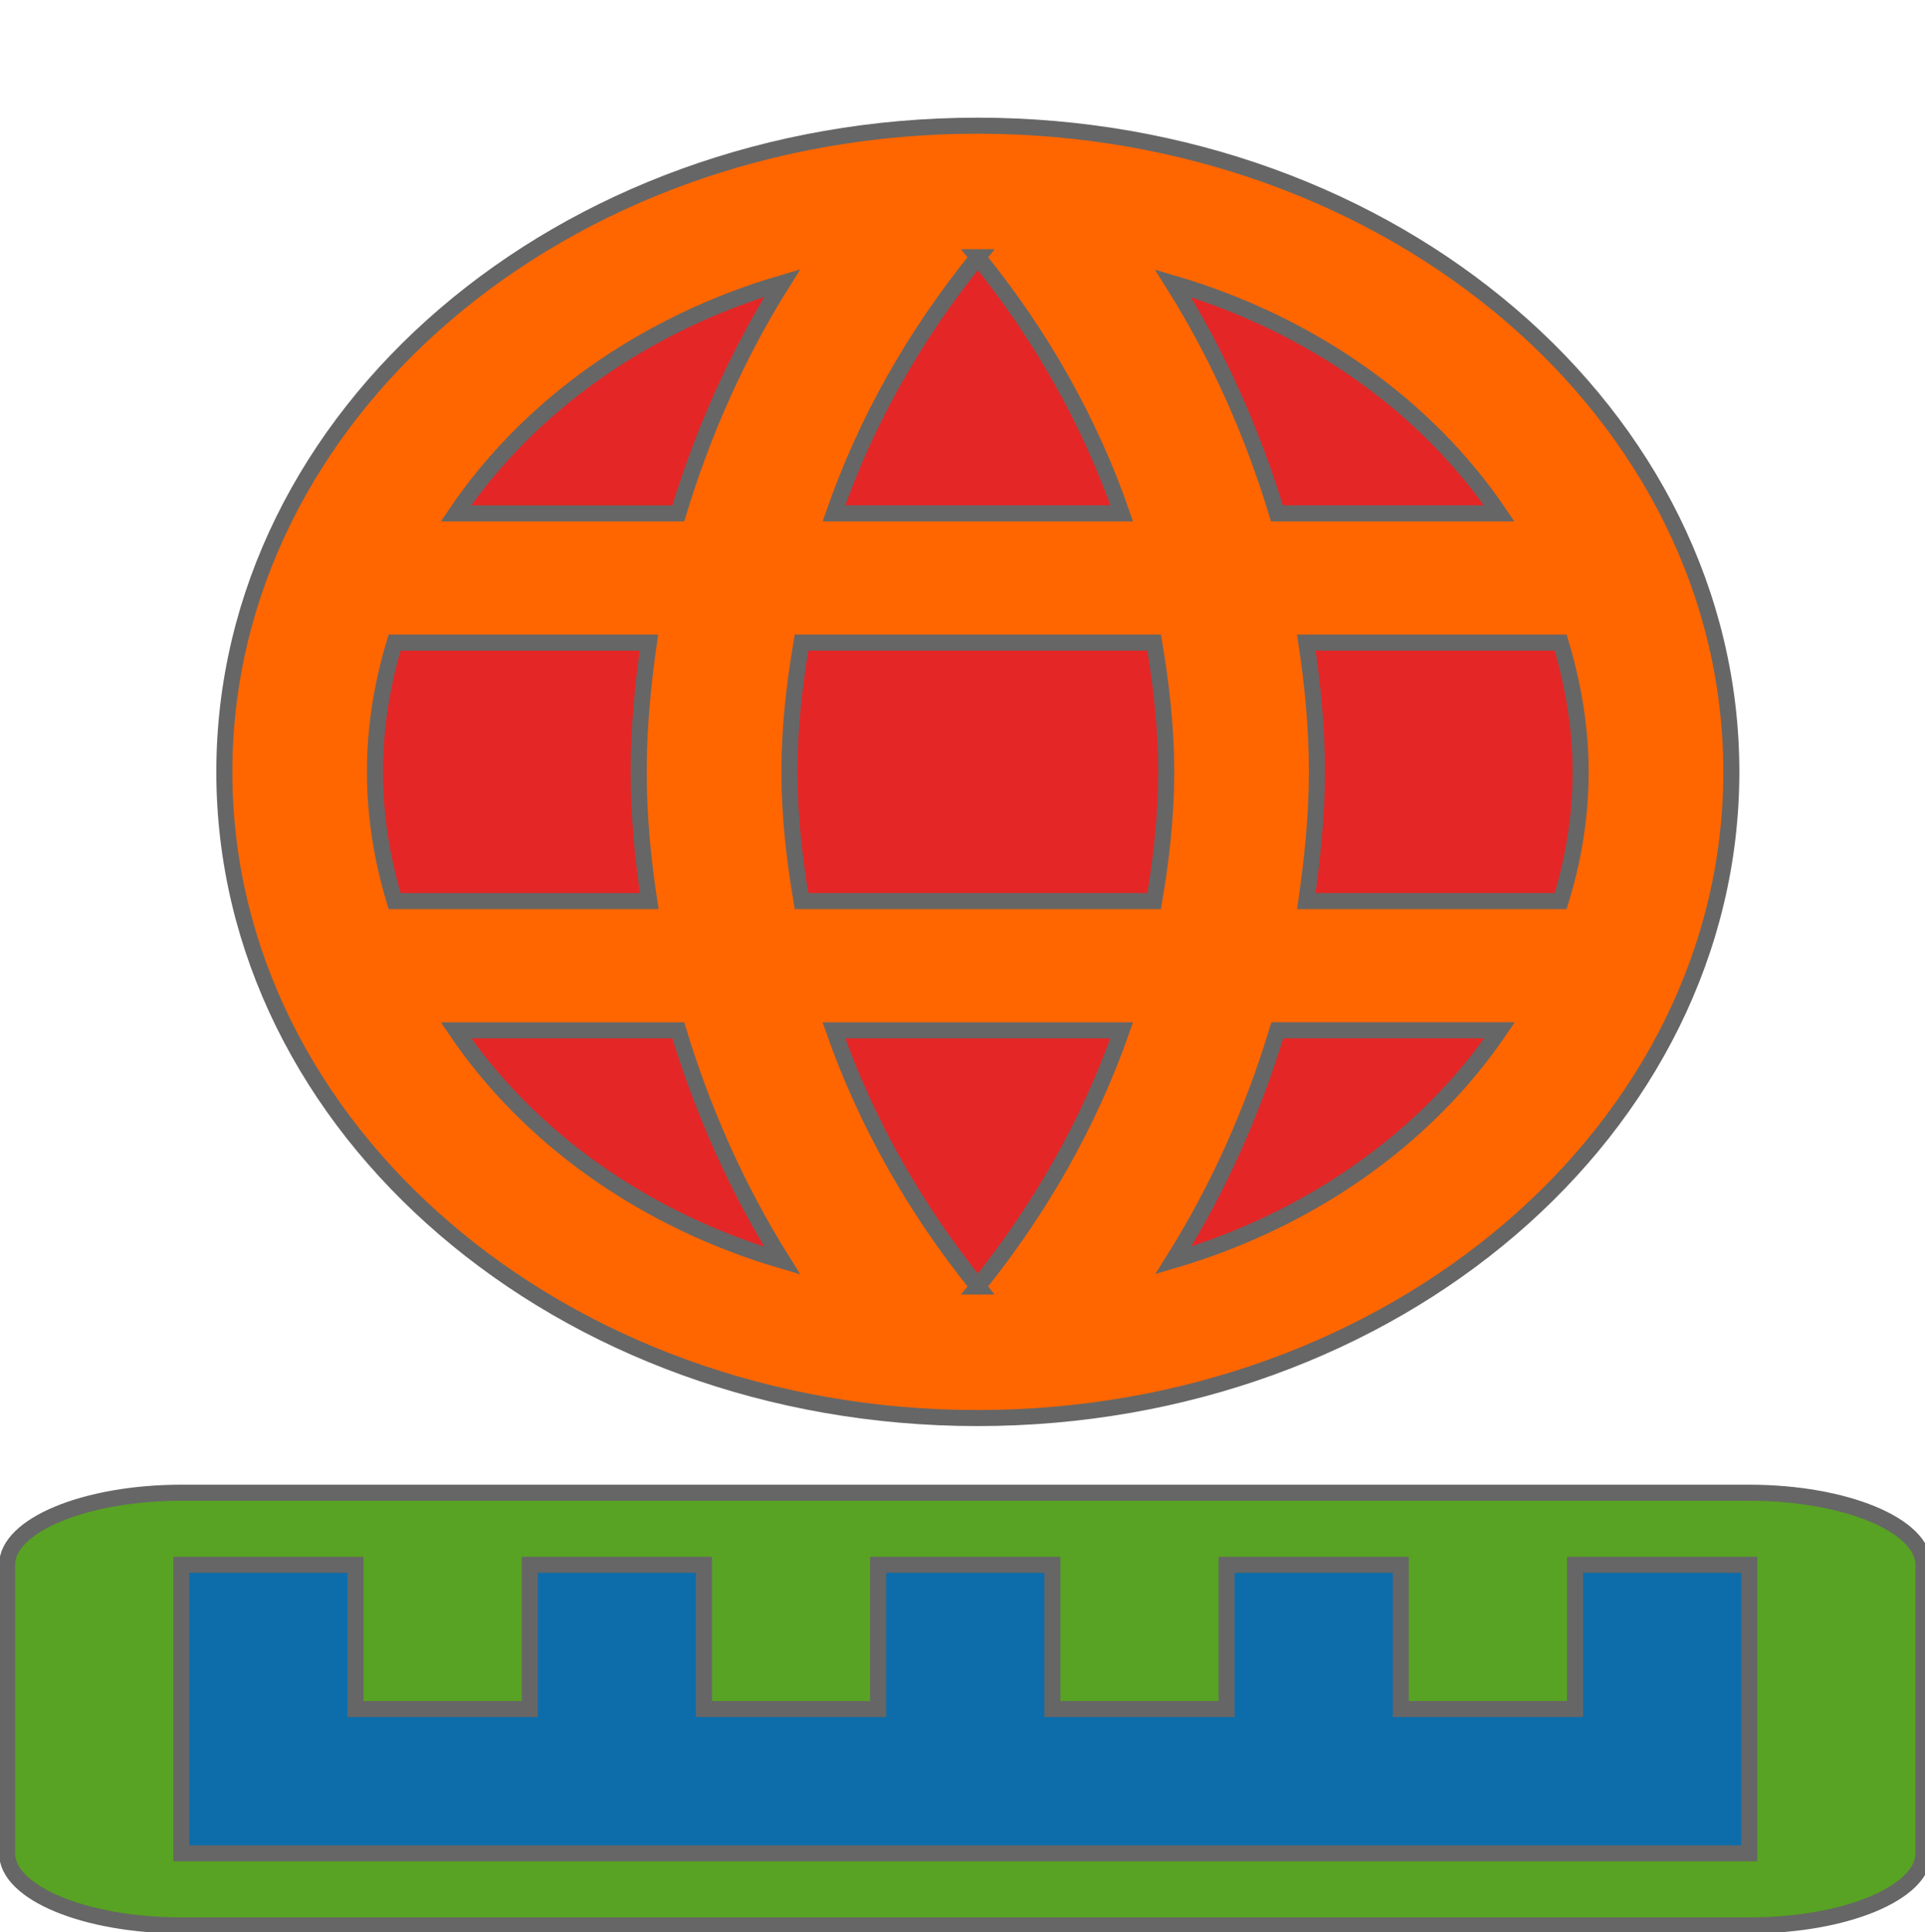 <?xml version="1.0" encoding="UTF-8"?>
<svg version="1.1" viewBox="0 0 48 48" width="359.157" height="360.503" xmlns="http://www.w3.org/2000/svg">
	<path d="m24.373 3.044c-10.381 0-18.779 7.21-18.779 16.112 0 8.902 8.399 16.112 18.779 16.112 10.381 0 18.798-7.21 18.798-16.112 0-8.902-8.417-16.112-18.798-16.112z" fill="#e52626"/>
	<path d="m24.373 3.044c-10.381 0-18.779 7.21-18.779 16.112 0 8.902 8.399 16.112 18.779 16.112 10.381 0 18.798-7.21 18.798-16.112 0-8.902-8.417-16.112-18.798-16.112zm13.011 9.667h-5.543c-0.611-2.014-1.466-3.947-2.593-5.736 3.457 1.015 6.332 3.069 8.136 5.736zm-13.002-6.388c1.569 1.933 2.79 4.084 3.589 6.388h-7.177c0.799-2.304 2.02-4.455 3.589-6.388zm-14.543 16.055c-0.31-1.031-0.489-2.111-0.489-3.222s0.178-2.191 0.489-3.222h6.341c-0.15 1.055-0.254 2.127-0.254 3.222 0 1.096 0.103 2.167 0.263 3.222zm1.531 3.222h5.543c0.611 2.014 1.466 3.947 2.593 5.744-3.457-1.015-6.332-3.077-8.136-5.744zm5.543-12.889h-5.543c1.804-2.667 4.678-4.729 8.136-5.744-1.127 1.796-1.982 3.73-2.593 5.744zm7.469 19.277c-1.56-1.933-2.781-4.084-3.589-6.388h7.177c-0.808 2.304-2.029 4.455-3.589 6.388zm4.397-9.611h-8.793c-0.178-1.055-0.301-2.127-0.301-3.222 0-1.096 0.122-2.167 0.301-3.222h8.793c0.178 1.055 0.301 2.127 0.301 3.222 0 1.096-0.122 2.167-0.301 3.222zm0.479 8.958c1.127-1.796 1.982-3.722 2.593-5.736h5.543c-1.813 2.667-4.688 4.721-8.136 5.736zm3.316-8.958c0.15-1.055 0.263-2.127 0.263-3.222 0-1.096-0.103-2.167-0.263-3.222h6.341c0.31 1.031 0.498 2.111 0.498 3.222s-0.178 2.191-0.498 3.222z" fill="#f60" stroke="#666" stroke-width=".4"/>
	<path d="m43.617 37.13h-39.096c-2.389 0-4.344 0.809-4.344 1.798v7.193c0 0.989 1.955 1.798 4.344 1.798h39.096c2.389 0 4.344-0.809 4.344-1.798v-7.193c0-0.989-1.955-1.798-4.344-1.798z" fill="#0d6dab"/>
	<path d="m43.617 37.13h-39.096c-2.389 0-4.344 0.809-4.344 1.798v7.193c0 0.989 1.955 1.798 4.344 1.798h39.096c2.389 0 4.344-0.809 4.344-1.798v-7.193c0-0.989-1.955-1.798-4.344-1.798zm0 8.991h-39.096v-7.193h4.344v3.596h4.344v-3.596h4.344v3.596h4.344v-3.596h4.344v3.596h4.344v-3.596h4.344v3.596h4.344v-3.596h4.344z" color="#0F0F0F0" fill="#58a323" stroke="#666" stroke-width=".4"/>
</svg>
